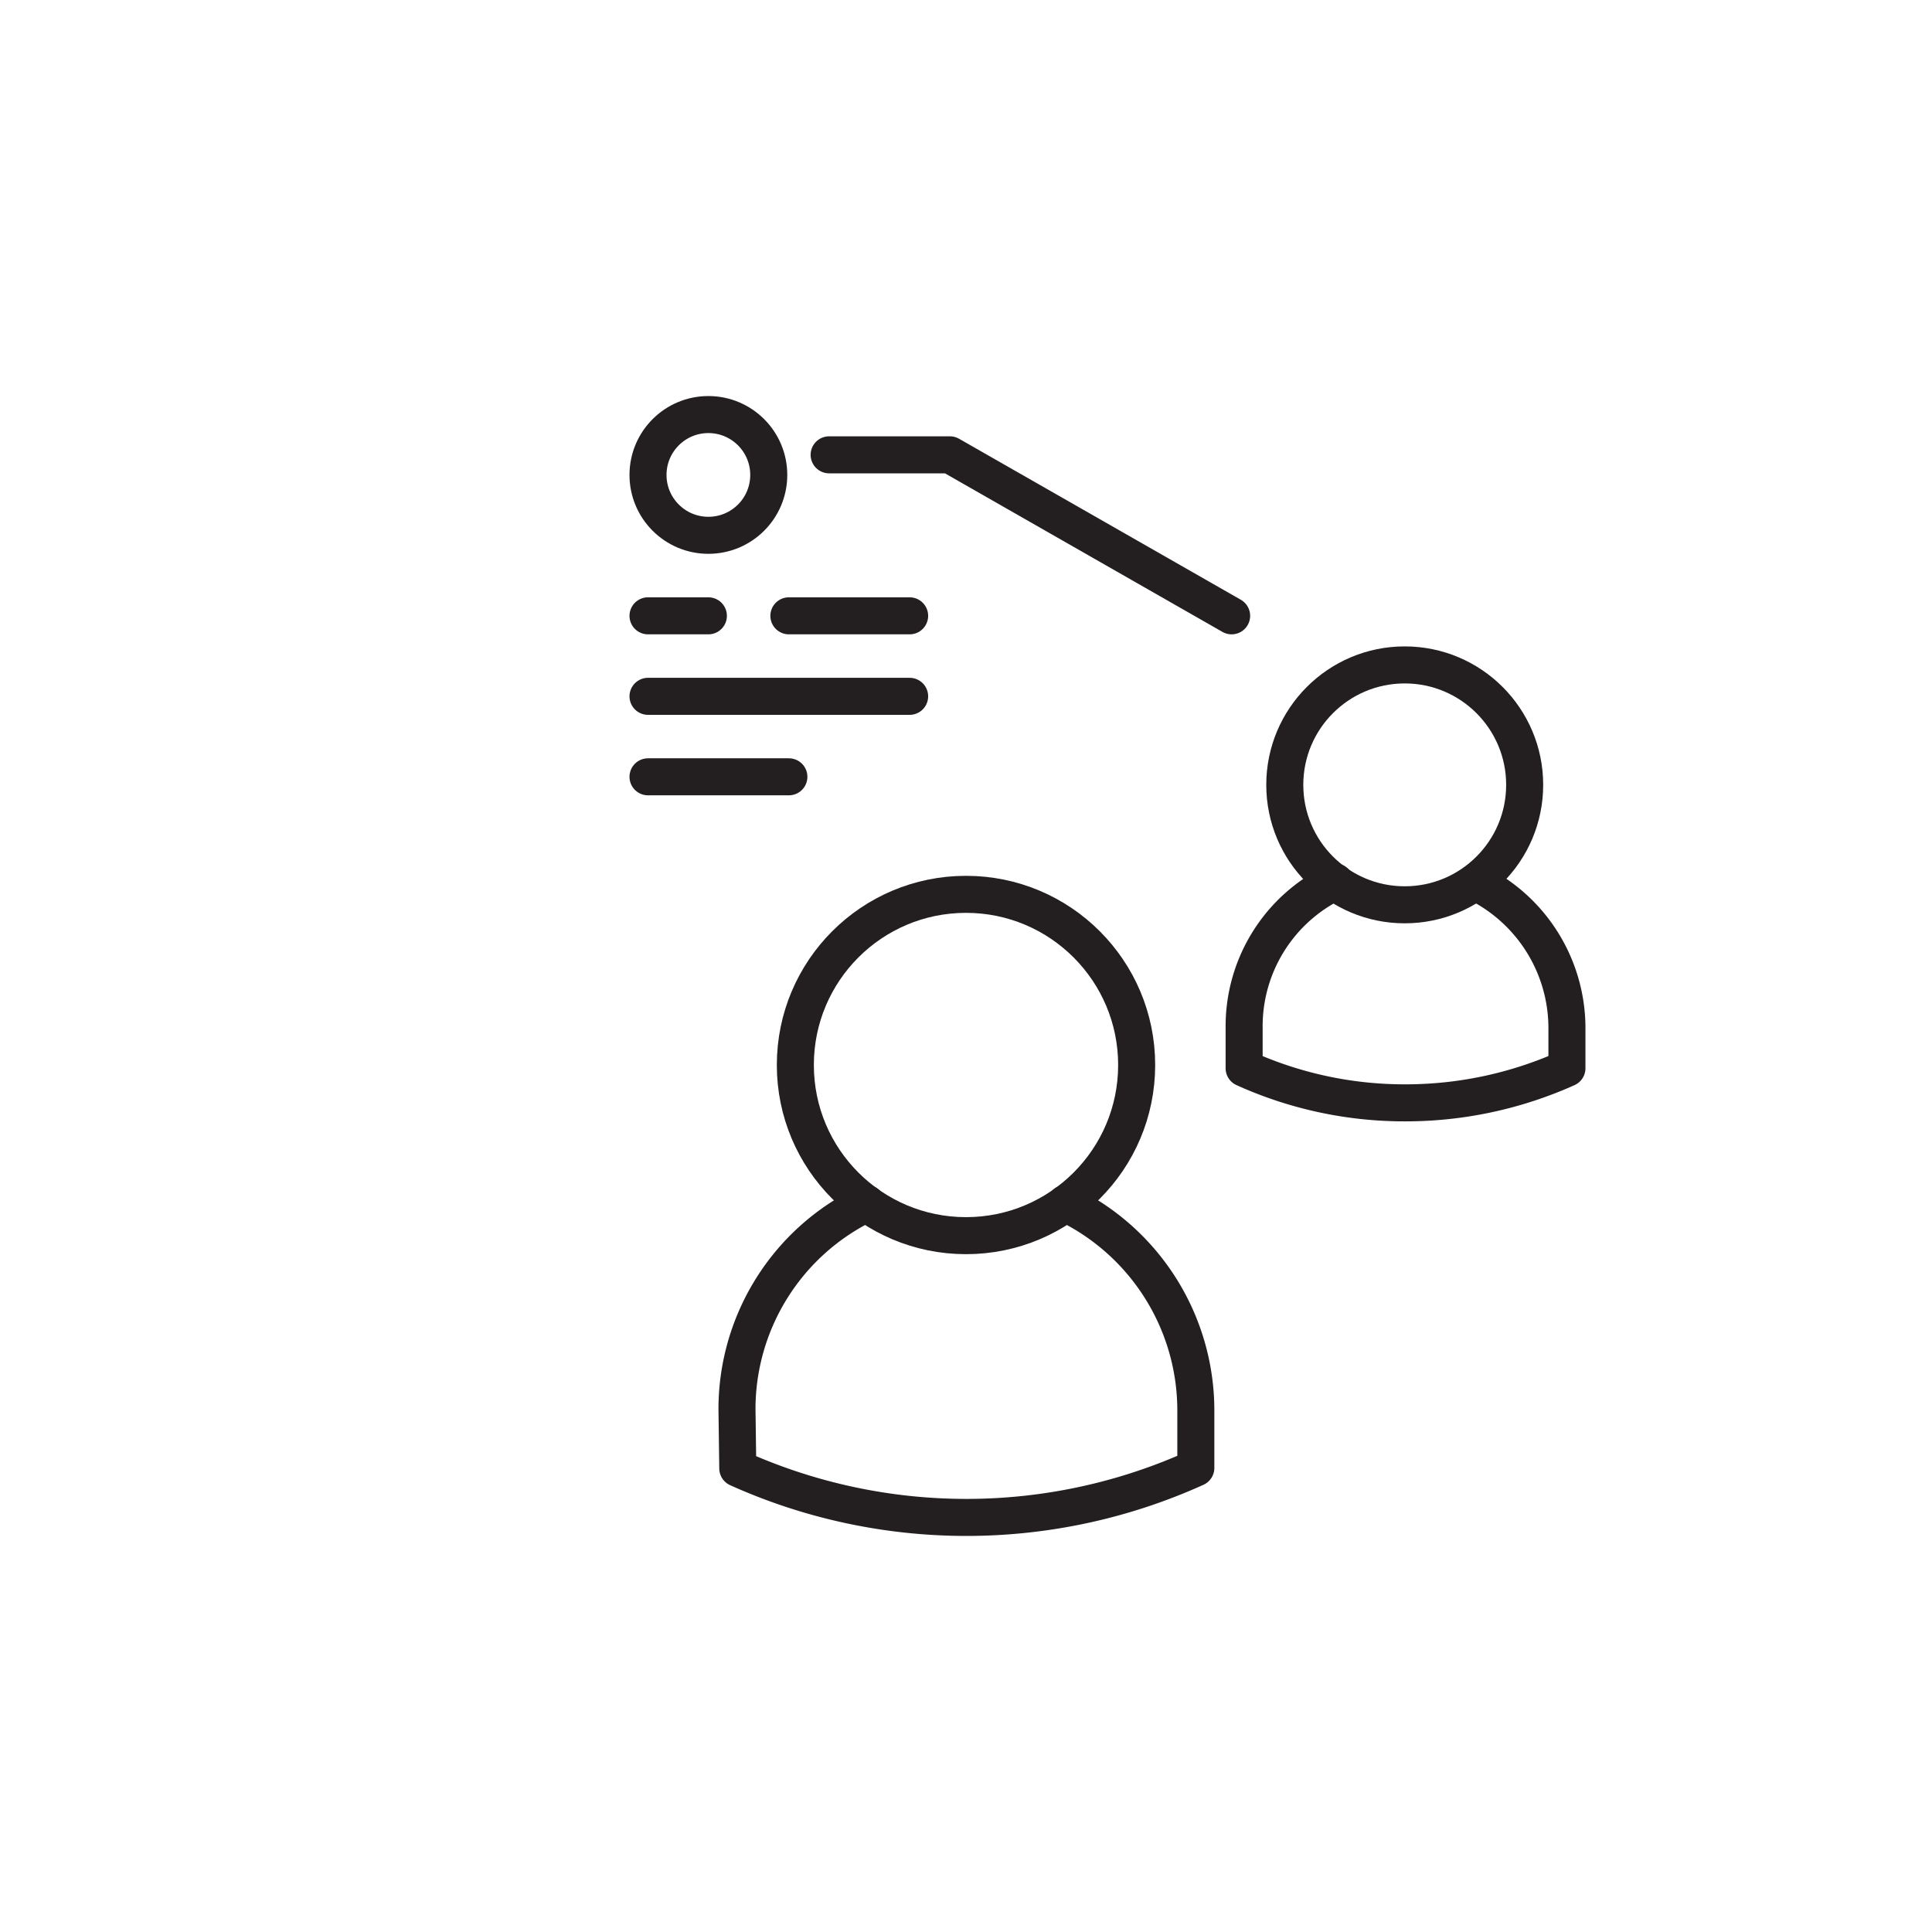 <svg xmlns="http://www.w3.org/2000/svg" width="120" height="120" viewBox="0 0 120 120"><rect width="120" height="120" rx="8" fill="none"/><circle cx="10.6" cy="10.6" r="10.6" transform="translate(49.4 55.549)" fill="none" stroke="#231f20" stroke-linecap="round" stroke-linejoin="round" stroke-width="2.3"/><path d="M266.14,95.25A14.17,14.17,0,0,0,258.09,108l.05,3.7a34.568,34.568,0,0,0,28.45-.025V108a14.259,14.259,0,0,0-8.1-12.75" transform="translate(-212.315 -20.5)" fill="none" stroke="#231f20" stroke-linecap="round" stroke-linejoin="round" stroke-width="2.3"/><circle cx="7.45" cy="7.45" r="7.45" transform="translate(79.8 41.299)" fill="none" stroke="#231f20" stroke-linecap="round" stroke-linejoin="round" stroke-width="2.3"/><path d="M276.34,87.26a9.938,9.938,0,0,0-5.65,8.975v2.6a24.134,24.134,0,0,0,10.025,2.15,24.445,24.445,0,0,0,10.025-2.15V96.26a10.077,10.077,0,0,0-5.675-8.975" transform="translate(-193.415 -32.485)" fill="none" stroke="#231f20" stroke-linecap="round" stroke-linejoin="round" stroke-width="2.3"/><line x2="3.75" transform="translate(40.249 38.25)" fill="none" stroke="#231f20" stroke-linecap="round" stroke-linejoin="round" stroke-width="2.3"/><line x2="7.5" transform="translate(48.999 38.25)" fill="none" stroke="#231f20" stroke-linecap="round" stroke-linejoin="round" stroke-width="2.3"/><line x2="16.25" transform="translate(40.249 43.25)" fill="none" stroke="#231f20" stroke-linecap="round" stroke-linejoin="round" stroke-width="2.3"/><line x2="8.75" transform="translate(40.249 48.249)" fill="none" stroke="#231f20" stroke-linecap="round" stroke-linejoin="round" stroke-width="2.3"/><circle cx="3.75" cy="3.75" r="3.75" transform="translate(40.249 25.749)" fill="none" stroke="#231f20" stroke-linecap="round" stroke-linejoin="round" stroke-width="2.3"/><path d="M260.38,76.65h7.5l17.5,10" transform="translate(-208.881 -48.4)" fill="none" stroke="#231f20" stroke-linecap="round" stroke-linejoin="round" stroke-width="2.3"/></svg>